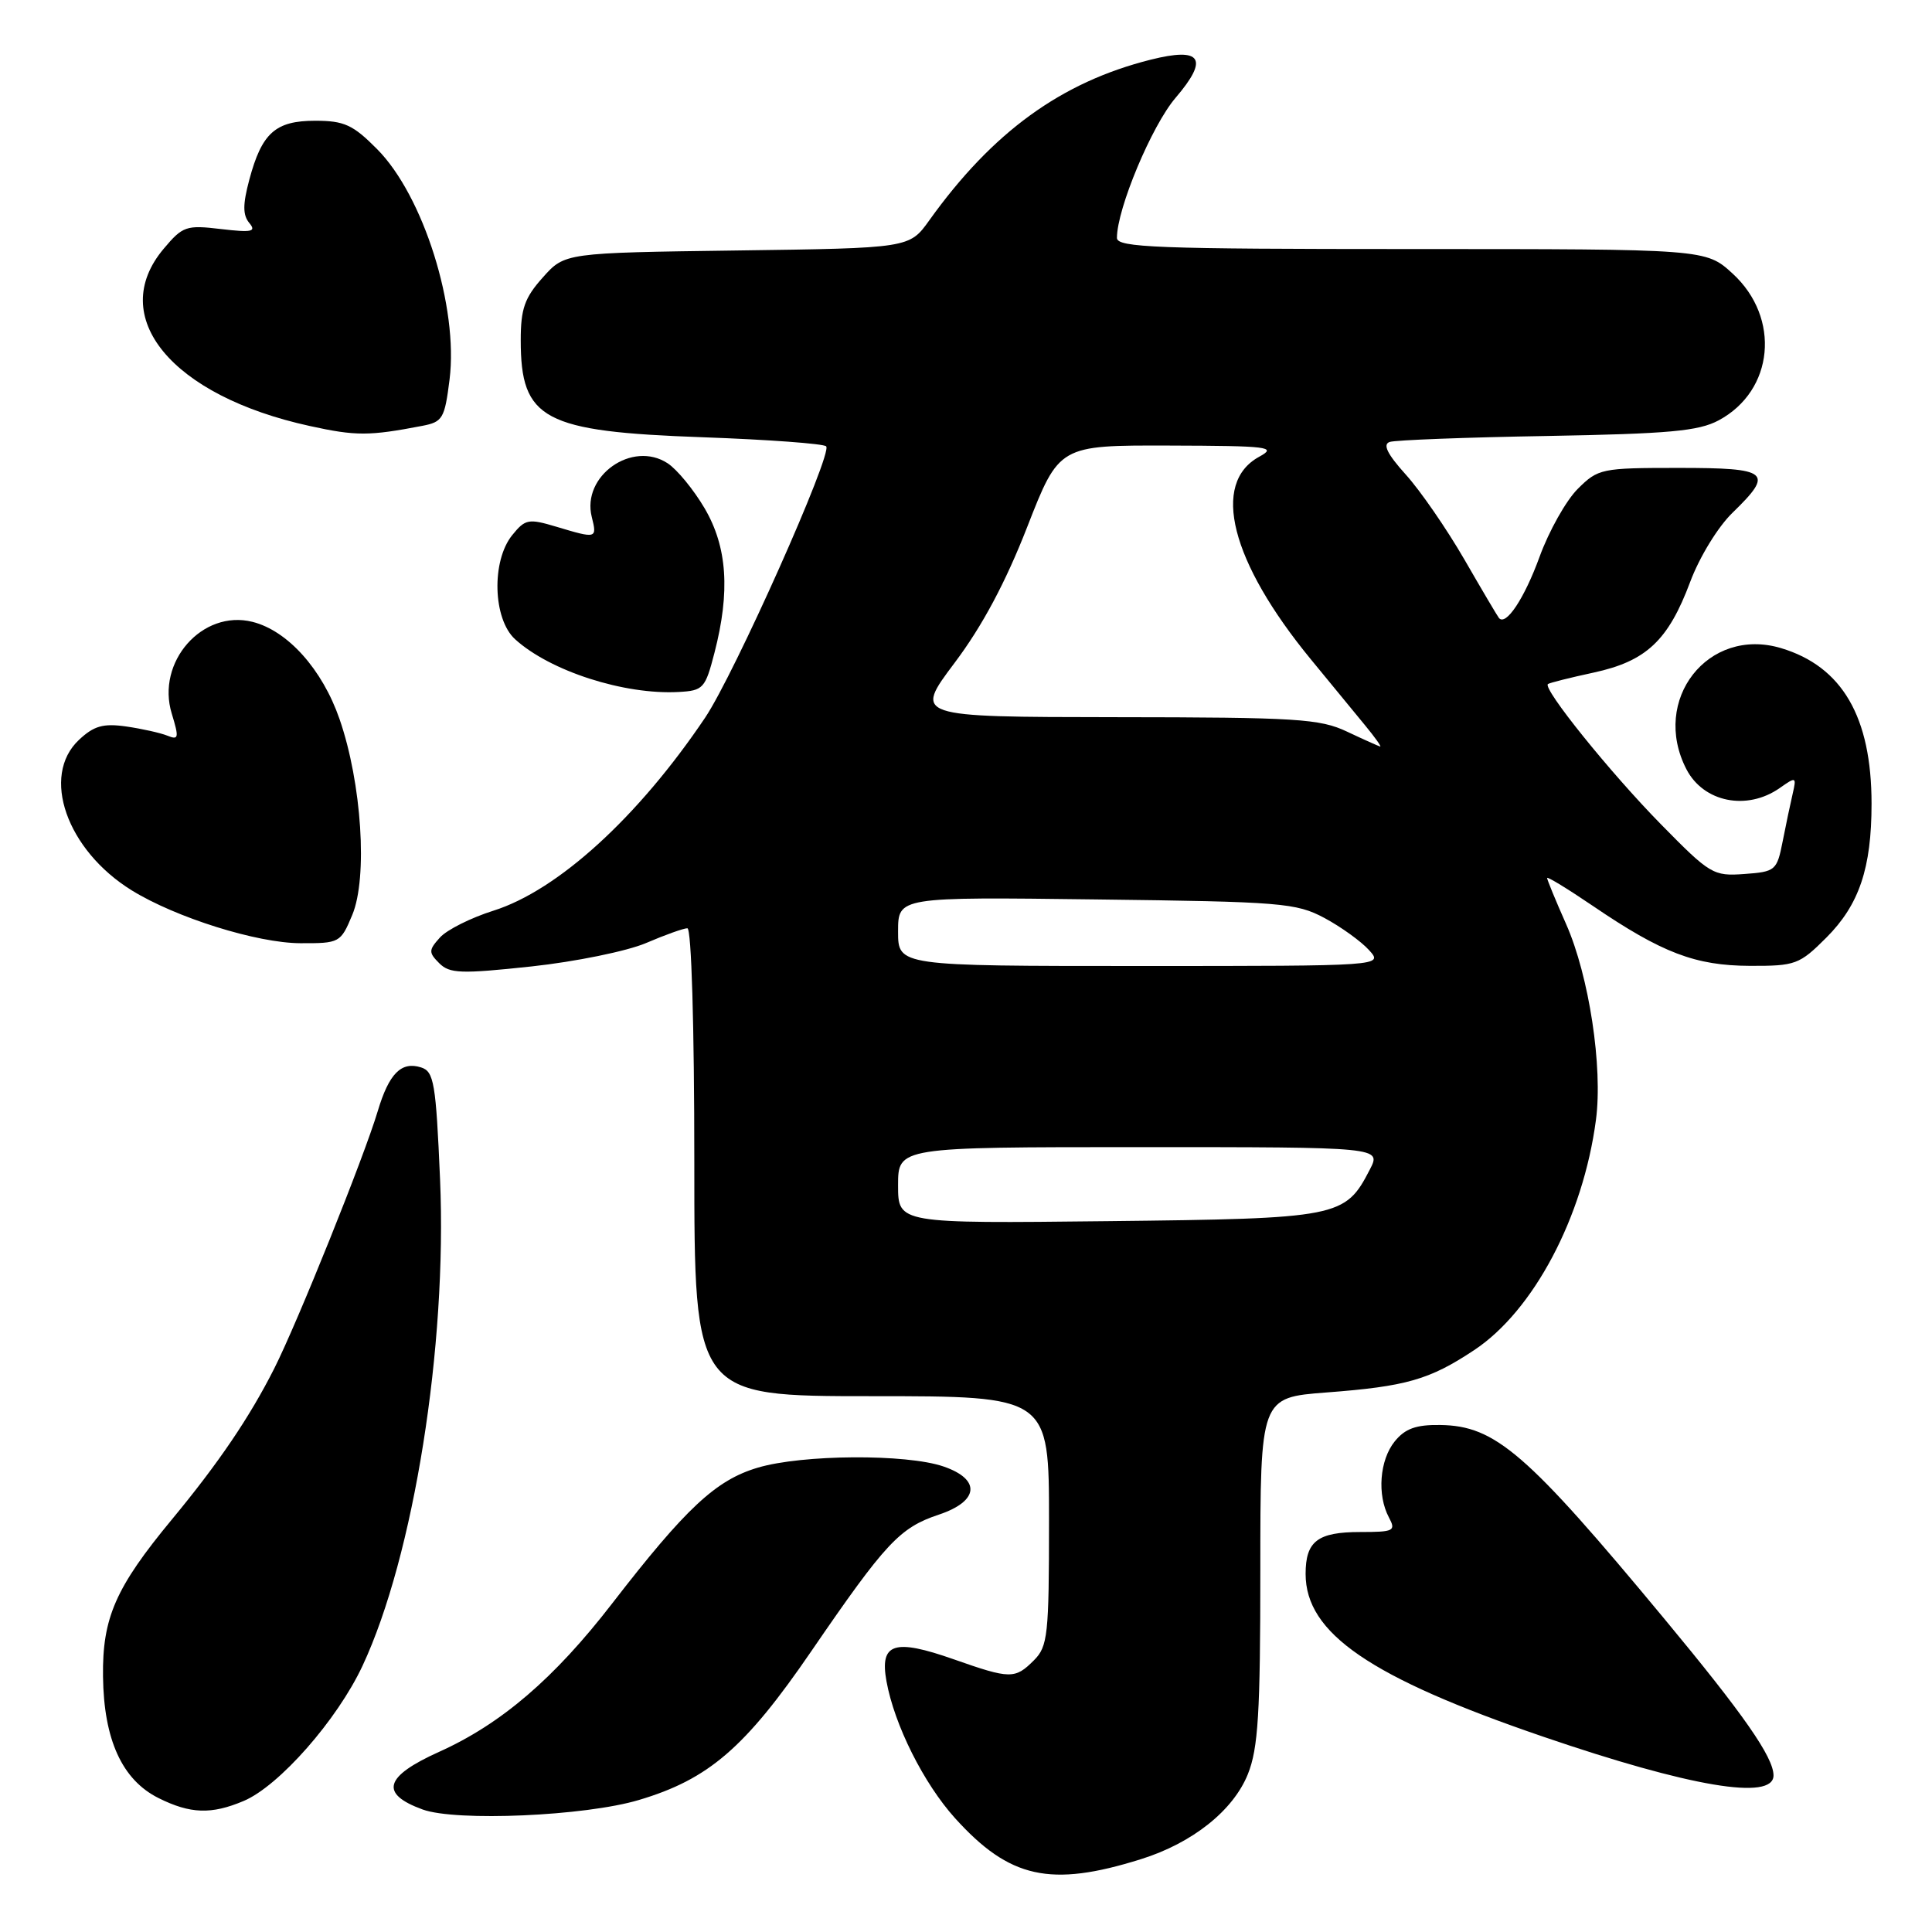 <?xml version="1.0" encoding="UTF-8" standalone="no"?>
<!DOCTYPE svg PUBLIC "-//W3C//DTD SVG 1.1//EN" "http://www.w3.org/Graphics/SVG/1.1/DTD/svg11.dtd" >
<svg xmlns="http://www.w3.org/2000/svg" xmlns:xlink="http://www.w3.org/1999/xlink" version="1.1" viewBox="0 0 256 256">
 <g >
 <path fill="currentColor"
d=" M 151.18 246.35 C 158.00 244.22 163.42 239.90 165.35 235.08 C 166.72 231.67 167.00 227.00 167.00 208.07 C 167.00 185.18 167.00 185.18 175.75 184.51 C 186.32 183.71 189.41 182.83 195.33 178.90 C 203.19 173.70 209.77 161.27 211.47 148.40 C 212.40 141.40 210.56 129.32 207.52 122.45 C 206.13 119.32 205.00 116.57 205.00 116.34 C 205.00 116.11 207.72 117.77 211.05 120.03 C 220.24 126.28 224.64 127.95 231.87 127.98 C 237.91 128.00 238.43 127.81 242.01 124.23 C 246.35 119.88 247.99 115.03 247.99 106.50 C 247.99 95.00 244.10 88.31 236.00 85.88 C 226.33 82.99 218.71 92.74 223.46 101.93 C 225.73 106.31 231.47 107.46 235.82 104.42 C 237.99 102.89 238.06 102.92 237.54 105.17 C 237.24 106.45 236.64 109.30 236.21 111.50 C 235.45 115.35 235.26 115.51 231.14 115.81 C 227.02 116.11 226.60 115.86 220.09 109.23 C 213.35 102.37 204.37 91.22 205.11 90.64 C 205.32 90.48 208.05 89.79 211.17 89.12 C 218.14 87.61 221.05 84.88 223.96 77.10 C 225.19 73.81 227.65 69.79 229.58 67.93 C 235.11 62.56 234.43 62.00 222.42 62.00 C 212.18 62.00 211.76 62.09 209.05 64.79 C 207.51 66.33 205.24 70.37 204.00 73.78 C 201.99 79.30 199.54 82.99 198.62 81.89 C 198.44 81.68 196.37 78.18 194.03 74.12 C 191.68 70.06 188.19 65.00 186.27 62.88 C 183.82 60.16 183.19 58.88 184.14 58.56 C 184.89 58.31 194.28 57.95 205.00 57.77 C 221.12 57.48 225.06 57.13 227.73 55.70 C 235.07 51.77 235.98 42.12 229.58 36.25 C 226.03 33.00 226.03 33.00 187.01 33.00 C 153.25 33.00 148.00 32.80 148.00 31.52 C 148.00 27.67 152.61 16.65 155.77 12.96 C 160.23 7.75 159.21 6.21 152.46 7.91 C 140.61 10.89 131.53 17.48 123.14 29.19 C 120.50 32.88 120.50 32.88 97.67 33.19 C 74.83 33.50 74.83 33.50 71.92 36.77 C 69.51 39.46 69.00 40.92 69.00 45.08 C 69.00 55.60 71.99 57.19 93.17 57.94 C 101.79 58.25 109.13 58.79 109.47 59.14 C 110.38 60.04 97.30 89.35 93.43 95.10 C 84.56 108.28 73.92 117.98 65.38 120.67 C 62.40 121.61 59.22 123.20 58.30 124.22 C 56.79 125.89 56.78 126.21 58.20 127.63 C 59.58 129.01 61.07 129.06 70.41 128.06 C 76.26 127.43 83.09 126.03 85.60 124.96 C 88.11 123.88 90.58 123.00 91.08 123.00 C 91.62 123.00 92.00 135.87 92.00 154.00 C 92.00 185.00 92.00 185.00 115.50 185.00 C 139.00 185.00 139.00 185.00 139.00 201.50 C 139.00 216.67 138.84 218.16 137.00 220.00 C 134.49 222.51 133.87 222.50 126.36 219.86 C 118.47 217.09 116.55 217.72 117.46 222.76 C 118.51 228.57 122.40 236.32 126.55 240.92 C 133.77 248.91 139.19 250.11 151.18 246.35 Z  M 84.65 238.51 C 93.90 235.76 98.74 231.59 107.49 218.81 C 117.36 204.41 119.21 202.43 124.39 200.70 C 129.74 198.92 130.01 196.02 125.00 194.31 C 120.08 192.63 106.30 192.72 100.42 194.47 C 94.85 196.12 90.90 199.81 81.09 212.50 C 73.44 222.40 66.41 228.43 58.18 232.13 C 50.92 235.40 50.27 237.68 56.01 239.77 C 60.47 241.38 77.52 240.64 84.65 238.51 Z  M 32.28 238.64 C 36.97 236.67 44.69 227.89 48.04 220.72 C 54.82 206.23 59.26 178.37 58.31 156.27 C 57.76 143.48 57.50 141.98 55.80 141.44 C 53.17 140.60 51.54 142.25 50.05 147.24 C 48.24 153.30 39.42 175.24 36.33 181.35 C 33.07 187.80 28.97 193.85 22.79 201.32 C 15.32 210.34 13.55 214.37 13.65 222.14 C 13.75 230.52 16.18 235.84 21.00 238.25 C 25.21 240.35 28.00 240.45 32.28 238.64 Z  M 235.00 235.25 C 234.99 232.83 231.04 227.16 220.50 214.46 C 202.28 192.50 198.14 188.92 190.84 188.82 C 187.63 188.77 186.18 189.30 184.81 190.99 C 182.80 193.47 182.45 198.10 184.04 201.07 C 184.99 202.85 184.71 203.00 180.24 203.00 C 174.59 203.00 173.00 204.22 173.00 208.55 C 173.00 216.42 181.54 222.27 204.48 230.12 C 223.92 236.77 235.00 238.64 235.00 235.25 Z  M 46.67 121.25 C 48.75 116.30 47.93 103.76 44.99 95.28 C 42.71 88.69 38.12 83.57 33.46 82.40 C 26.81 80.73 20.66 87.72 22.76 94.56 C 23.74 97.78 23.68 98.09 22.18 97.48 C 21.26 97.11 18.79 96.56 16.71 96.26 C 13.67 95.83 12.44 96.18 10.46 98.04 C 5.38 102.81 8.83 112.64 17.46 117.98 C 23.31 121.59 34.04 124.96 39.80 124.98 C 44.99 125.00 45.14 124.92 46.67 121.25 Z  M 94.67 86.50 C 96.77 78.38 96.37 72.48 93.37 67.36 C 91.92 64.89 89.72 62.21 88.47 61.39 C 83.78 58.31 77.05 63.06 78.41 68.49 C 79.13 71.38 79.07 71.40 73.74 69.80 C 70.03 68.69 69.60 68.77 67.87 70.91 C 65.10 74.34 65.31 82.02 68.25 84.70 C 72.88 88.92 82.72 92.09 89.94 91.69 C 93.19 91.51 93.45 91.22 94.67 86.50 Z  M 55.94 56.43 C 58.66 55.91 58.92 55.46 59.57 50.28 C 60.76 40.74 56.10 25.92 49.96 19.75 C 46.77 16.53 45.60 16.00 41.77 16.00 C 36.49 16.00 34.69 17.61 33.03 23.83 C 32.16 27.09 32.16 28.49 33.03 29.54 C 34.00 30.70 33.39 30.83 29.28 30.35 C 24.68 29.80 24.21 29.96 21.69 32.96 C 14.09 41.98 22.72 52.45 41.06 56.45 C 47.16 57.79 48.93 57.78 55.94 56.43 Z  M 119.00 157.06 C 119.00 152.00 119.00 152.00 151.03 152.00 C 183.05 152.00 183.05 152.00 181.50 154.99 C 178.24 161.31 177.43 161.47 146.80 161.81 C 119.00 162.12 119.00 162.12 119.00 157.06 Z  M 119.00 123.43 C 119.00 118.85 119.00 118.85 145.25 119.18 C 169.84 119.48 171.75 119.64 175.50 121.64 C 177.70 122.82 180.36 124.74 181.40 125.89 C 183.31 128.00 183.31 128.00 151.15 128.00 C 119.00 128.00 119.00 128.00 119.00 123.43 Z  M 178.50 96.95 C 174.89 95.24 171.89 95.05 147.80 95.03 C 121.10 95.00 121.10 95.00 126.49 87.83 C 130.15 82.97 133.24 77.18 136.11 69.83 C 140.34 59.00 140.34 59.00 154.92 59.04 C 168.14 59.08 169.25 59.21 166.87 60.51 C 160.42 64.01 163.07 74.42 173.69 87.36 C 176.34 90.58 179.57 94.52 180.88 96.11 C 182.19 97.70 183.09 98.96 182.88 98.92 C 182.67 98.87 180.70 97.99 178.50 96.95 Z "/>
</g>
</svg>